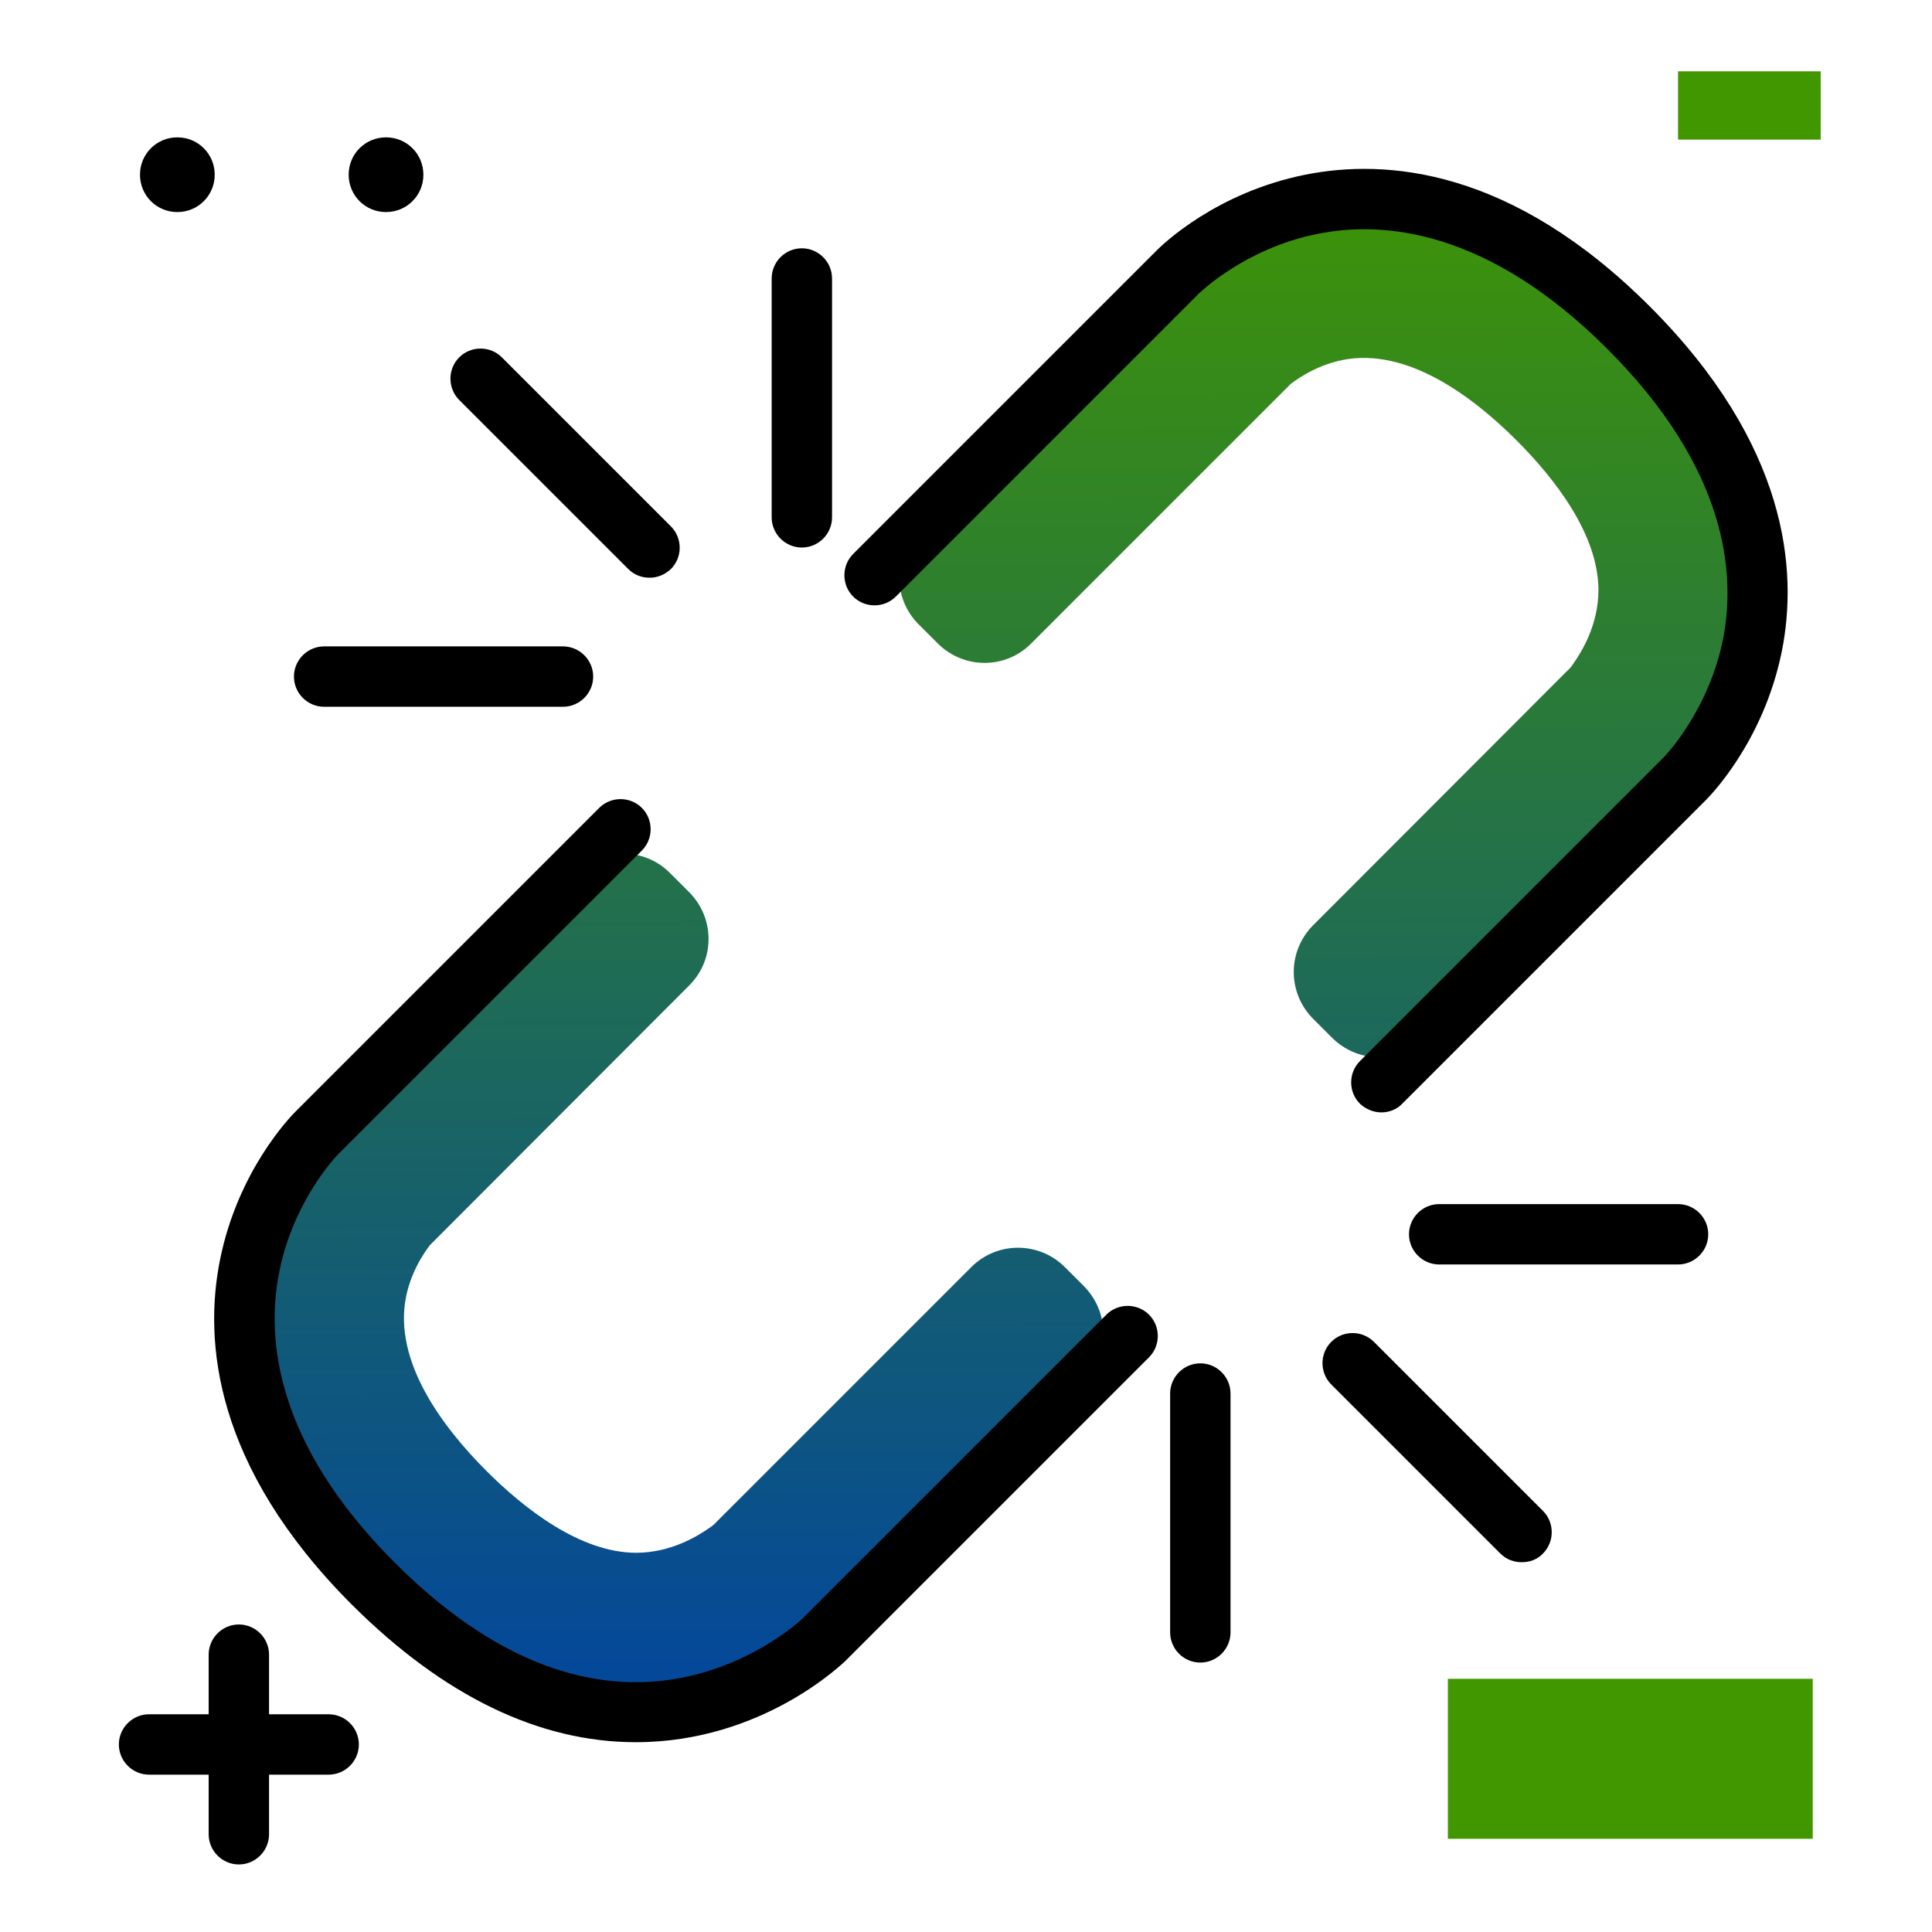 <svg version="1.1" id="Layer_1" xmlns="http://www.w3.org/2000/svg" xmlns:xlink="http://www.w3.org/1999/xlink" x="0px" y="0px" viewBox="0 0 512 512" enable-background="new 0 0 512 512" xml:space="preserve">
<g>
	<path fill="#409700" class="secondary-color" d="M482.5,18.9v18.1h-37.8V18.9H482.5z"></path>
	<path fill="#409700" class="secondary-color" d="M480.4,444.9v42.4h-96.7v-42.4H480.4z"></path>
</g>
<path d="M95.1,462.3c0,4.4-3.6,8-8,8H71.3v15.8c0,4.4-3.6,8-8,8s-8-3.6-8-8v-15.8H39.5c-4.4,0-8-3.6-8-8s3.6-8,8-8h15.8v-15.8
	c0-4.4,3.6-8,8-8s8,3.6,8,8v15.8h15.8C91.5,454.3,95.1,457.9,95.1,462.3z M47,56.2c5.5,0,9.9-4.4,9.9-9.9s-4.4-9.9-9.9-9.9
	s-9.9,4.4-9.9,9.9S41.5,56.2,47,56.2z M102.3,36.4c-5.5,0-9.9,4.4-9.9,9.9s4.4,9.9,9.9,9.9c5.5,0,9.9-4.4,9.9-9.9
	S107.8,36.4,102.3,36.4z"></path>
<linearGradient id="SVGID_1_" gradientUnits="userSpaceOnUse" x1="266.023" y1="470.416" x2="264.598" y2="32.713" class="gradient-element">
	<stop offset="0" class="primary-color-gradient" style="stop-color: #0043A4"></stop>
	<stop offset="1" class="secondary-color-gradient" style="stop-color: #409700"></stop>
</linearGradient>
<path fill="url(#SVGID_1_)" d="M84,300.2l68.8-68.8c6.9-6.9,18-6.9,24.8,0l5,5c6.9,6.9,6.9,18,0,24.8L113.9,330c0,0,0,0,0,0
	c0.1,0-4.7,5.6-6.3,13.7c-3.4,17.1,9.7,34.5,21.3,46.1c9.9,9.9,24.8,21.7,39.7,21.7c9.1,0,16.3-4.4,19.4-6.6
	c0.8-0.5,1.5-1.1,2.1-1.8l67.3-67.3c6.9-6.9,18-6.8,24.8,0l5,5c6.9,6.9,6.9,18,0,24.8l-68.8,68.8c-0.3,0.3-19.7,19.2-49.8,19.2
	c-19.5,0-43.5-8-69.5-34.1c-34.2-34.2-36.7-64.7-32.8-84.2C70.5,313.9,83.5,300.7,84,300.2z M312.3,71.9l-68.8,68.8
	c-6.9,6.9-6.9,18,0,24.8l5,5c6.9,6.9,18,6.9,24.8,0l68.8-68.8c0,0,0,0,0,0c0,0.1,5.6-4.7,13.7-6.3c17.1-3.4,34.5,9.7,46.1,21.3
	c9.9,9.9,21.7,24.8,21.7,39.7c0,9.1-4.4,16.3-6.6,19.4c-0.5,0.8-1.1,1.5-1.8,2.1L348,245.2c-6.9,6.9-6.8,18,0,24.8l5,5
	c6.9,6.9,18,6.9,24.8,0l68.8-68.8c0.3-0.3,19.2-19.7,19.2-49.8c0-19.5-8-43.5-34.1-69.5c-34.2-34.2-64.7-36.7-84.2-32.8
	C326,58.4,312.8,71.4,312.3,71.9z"></path>
<path d="M168.5,461.7c-25.7,0-51-12.3-75.2-36.4c-36.7-36.7-39.3-70-35-91.4c4.7-23.5,18.5-37.8,20-39.3l80.5-80.5
	c3.1-3.1,8.2-3.1,11.3,0c3.1,3.1,3.1,8.2,0,11.3l-80.5,80.5c-0.1,0.1-11.8,12-15.6,31.2c-3.5,17.6-1.1,45.3,30.6,77
	c21.1,21.1,42.6,31.7,63.9,31.7c26.4,0,43.9-16.6,44.2-16.9l80.5-80.5c3.1-3.1,8.2-3.1,11.3,0c3.1,3.1,3.1,8.2,0,11.3L224,440.2
	C223.8,440.3,202.4,461.7,168.5,461.7z M366.1,294.8c-2,0-4.1-0.8-5.7-2.3c-3.1-3.1-3.1-8.2,0-11.3l80.5-80.5
	c0.1-0.1,11.8-12,15.7-31.2c3.5-17.6,1.1-45.3-30.6-77c-31.6-31.6-59.3-34.1-76.9-30.5c-19.1,3.8-31,15.5-31.2,15.6l-80.5,80.5
	c-3.1,3.1-8.2,3.1-11.3,0c-3.1-3.1-3.1-8.2,0-11.3l80.5-80.5c1.6-1.6,15.8-15.3,39.3-20c21.5-4.3,54.7-1.7,91.3,34.9
	c36.7,36.7,39.3,70,35,91.4c-4.9,24.3-19.5,38.8-20.1,39.4l-80.5,80.5C370.2,294,368.1,294.8,366.1,294.8z M157.2,179.3
	c0-4.4-3.6-8-8-8H85.9c-4.4,0-8,3.6-8,8s3.6,8,8,8h63.3C153.6,187.3,157.2,183.7,157.2,179.3z M220.5,137.1V73.8c0-4.4-3.6-8-8-8
	s-8,3.6-8,8v63.3c0,4.4,3.6,8,8,8S220.5,141.5,220.5,137.1z M452.7,327.1c0-4.4-3.6-8-8-8h-63.3c-4.4,0-8,3.6-8,8s3.6,8,8,8h63.3
	C449.1,335.1,452.7,331.5,452.7,327.1z M326.1,432.6v-63.3c0-4.4-3.6-8-8-8s-8,3.6-8,8v63.3c0,4.4,3.6,8,8,8S326.1,437,326.1,432.6z
	 M177.8,150.8c3.1-3.1,3.1-8.2,0-11.3L133,94.7c-3.1-3.1-8.2-3.1-11.3,0s-3.1,8.2,0,11.3l44.8,44.8c1.6,1.6,3.6,2.3,5.7,2.3
	C174.2,153.1,176.2,152.3,177.8,150.8z M408.9,411.7c3.1-3.1,3.1-8.2,0-11.3l-44.8-44.8c-3.1-3.1-8.2-3.1-11.3,0
	c-3.1,3.1-3.1,8.2,0,11.3l44.8,44.8c1.6,1.6,3.6,2.3,5.7,2.3S407.4,413.3,408.9,411.7z"></path>
</svg>